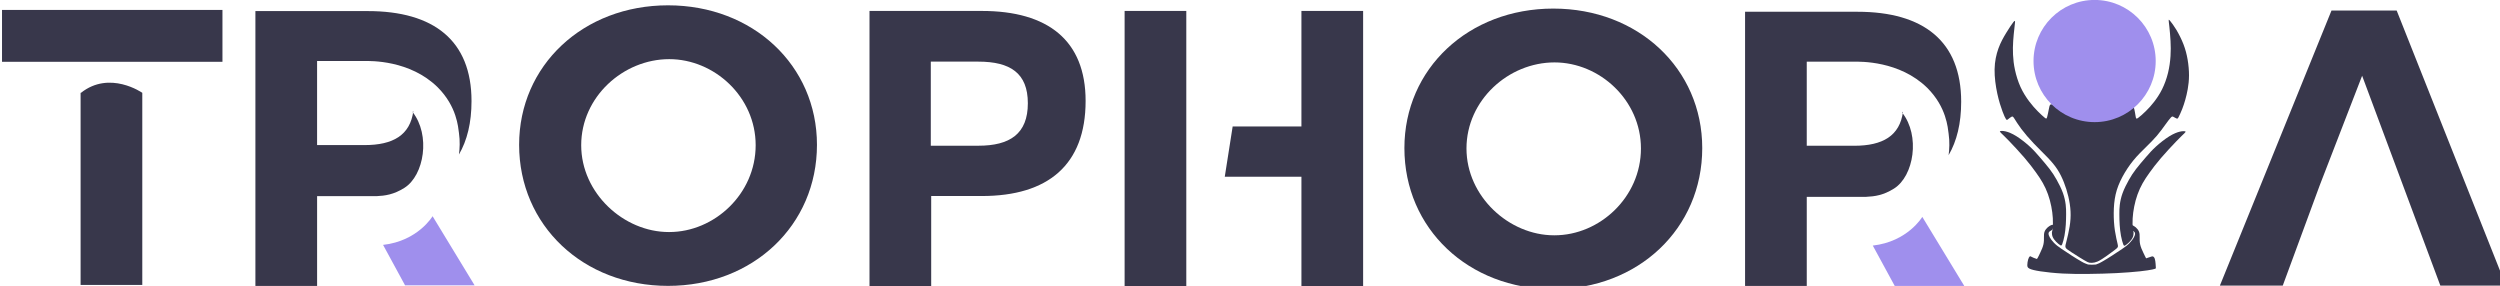 <?xml version="1.0" encoding="UTF-8"?>
<!-- Created with Inkscape (http://www.inkscape.org/) -->
<svg width="134.76mm" height="15.413mm" version="1.1" viewBox="0 0 134.76 15.413" xmlns="http://www.w3.org/2000/svg" xmlns:xlink="http://www.w3.org/1999/xlink">
 <g transform="translate(-43.702 -135.75)">
  <image id="container" x="37.881" y="85.388" width="127" height="127" display="none" xlink:href=""/>
  <g id="logo-center" transform="matrix(.265 0 0 .265 -24.9 42.015)">
   <image id="icon_container" display="none" xlink:href=""/>
   <g id="title" style="font-variant-ligatures:normal">
    <g transform="matrix(1.11 0 0 1.11 -48.766 411.89)" aria-label="T">
     <path class="c1" d="m317.92-50.592v9.505h-40.396v-9.505zm-25.923 15.193c5.257-4.176 11.233 0 11.233 0v35.211h-11.305v-35.211z" fill="#38374b" stroke="#434146" stroke-miterlimit="2" stroke-width="0"/>
    </g>
    <g transform="matrix(1.11 0 0 1.11 -48.766 411.89)" stroke-miterlimit="2" stroke-width="0" aria-label="^R">
     <path class="c1" d="m352.76-31.871c3.312 4.176 2.16 11.593-1.512 13.897-1.944 1.225-3.528 1.44-5.112 1.513h-1.585-9.288v16.488h-11.306v-50.404h20.594c12.098 0 19.01 5.4 19.01 16.489 0 3.96-0.792 7.201-2.304 9.793 0.144-1.08 0.216-2.448 0-3.96-0.145-1.008-0.36-4.824-3.889-8.352-5.112-5.04-12.385-4.825-13.393-4.825h-8.713v15.41h8.713c5.184 0 8.352-1.8 8.929-6.265z" fill="#38374b" stroke="#434146"/>
     <path class="c3" d="m364.13-0.116h-12.745l-4.032-7.416c6.408-0.721 9.073-5.257 9.073-5.257z" fill="#9f8fed" stroke="#c1c2c4"/>
    </g>
    <g display="none" aria-label="O">
     <path class="c1" transform="translate(315.32 -125.13)" d="m127.29 99.856c0 14.762-11.737 25.851-27.291 25.851-15.553 0-27.29-11.089-27.29-25.851 0-14.545 11.737-25.562 27.29-25.562 15.554 0 27.291 11.017 27.291 25.562zm-27.074 15.986c8.28 0 15.841-6.985 15.841-15.914 0-8.857-7.561-15.77-15.841-15.77-8.425 0-16.13 6.913-16.13 15.77 0 8.785 7.777 15.914 16.058 15.914z" fill="#434146" stroke="#434146" stroke-miterlimit="2" stroke-width="0"/>
    </g>
    <g transform="matrix(1.11 0 0 1.11 -64.266 411.89)" aria-label="P">
     <path class="c1" transform="translate(370.26 -125.2)" d="m119.8 91.287c0 11.737-6.912 17.426-19.01 17.426h-9.288v16.489h-11.306v-50.404h20.594c12.098 0 19.01 5.4 19.01 16.489zm-10.585 0.432c0-5.544-3.24-7.633-9.072-7.633h-8.713v15.41h8.713c5.761-1e-5 9.072-2.16 9.072-7.777z" fill="#38374b" stroke="#434146" stroke-miterlimit="2" stroke-width="0"/>
    </g>
    <g transform="matrix(1.11 0 0 1.11 -64.266 411.89)" aria-label="H">
     <path class="c1" transform="translate(419.06 -125.2)" d="m78.147 125.2h11.305v-50.404h-11.305zm32.402-50.404v21.17h-12.601l-1.447 9.217h14.048v20.018h11.305v-50.404z" fill="#38374b" stroke="#434146" stroke-miterlimit="2" stroke-width="0"/>
    </g>
    <g transform="matrix(1.11 0 0 1.11 -64.266 411.89)" fill="#38374b" stroke="#434146" stroke-miterlimit="2" stroke-width="0" aria-label="O">
     <path class="c1" transform="translate(475.77 -125.13)" d="m127.29 99.856c0 14.762-11.737 25.851-27.291 25.851-15.553 0-27.29-11.089-27.29-25.851 0-14.545 11.737-25.562 27.29-25.562 15.554 0 27.291 11.017 27.291 25.562zm-27.074 15.986c8.28 0 15.841-6.985 15.841-15.914 0-8.857-7.561-15.77-15.841-15.77-8.425 0-16.13 6.913-16.13 15.77 0 8.785 7.777 15.914 16.058 15.914z"/>
     <path class="c1" d="m440.83-25.872c0 14.762-11.737 25.851-27.291 25.851-15.553 0-27.29-11.089-27.29-25.851 0-14.545 11.737-25.562 27.29-25.562 15.554 0 27.291 11.017 27.291 25.562zm-27.074 15.986c8.28 0 15.841-6.985 15.841-15.914 0-8.857-7.561-15.77-15.841-15.77-8.425 0-16.13 6.913-16.13 15.77 0 8.785 7.777 15.914 16.058 15.914z"/>
    </g>
    <g transform="matrix(1.11 0 0 1.11 -64.266 411.89)" stroke-miterlimit="2" stroke-width="0" aria-label="^R">
     <path class="c1" transform="translate(531 -125.05)" d="m108.71 93.303c3.312 4.176 2.16 11.593-1.512 13.897-1.944 1.225-3.528 1.44-5.112 1.513h-1.585-9.288v16.488h-11.306v-50.404h20.594c12.098 0 19.01 5.4 19.01 16.489 0 3.96-0.792 7.201-2.304 9.793 0.144-1.08 0.216-2.448 0-3.96-0.145-1.008-0.36-4.824-3.889-8.352-5.112-5.04-12.385-4.825-13.393-4.825h-8.713v15.41h8.713c5.184 0 8.352-1.8 8.929-6.265z" fill="#38374b" stroke="#434146"/>
     <path class="c3" transform="translate(531 -125.05)" d="m120.09 125.06h-12.745l-4.032-7.416c6.408-0.721 9.073-5.257 9.073-5.257z" fill="#9f8fed" stroke="#c1c2c4"/>
    </g>
    <g transform="matrix(1.11 0 0 1.11 -64.266 411.89)" aria-label="A">
     <polygon class="c1" transform="translate(624.13 -125.27)" points="73.79 125.2 85.311 125.2 92.079 106.84 99.856 86.743 114.19 125.2 126.21 125.2 106.19 74.798 94.24 74.798" fill="#38374b" stroke="#434146" stroke-miterlimit="2" stroke-width="0"/>
    </g>
   </g>
  </g>
  <g transform="matrix(.676 0 0 .676 67.74 32.286)" fill="#434146">
   <g fill="#38374b">
    <path transform="matrix(.391 0 0 .391 -100.14 -47.728)" d="m583.76 559.36c-0.048 7e-4 -0.099 6e-3 -0.133 0.01-0.068 8e-3 -0.069 9e-3 -0.197 0.072-0.129 0.064-0.385 0.195-0.643 0.416-0.257 0.221-0.514 0.536-0.646 0.875-0.132 0.339-0.139 0.704-0.135 1.133 3e-3 0.429 0.016 0.921-0.102 1.461-0.118 0.539-0.367 1.125-0.613 1.621-0.246 0.497-0.417 0.94-0.568 1.158-0.056 0.081-0.108 0.156-0.15 0.221-0.531-0.162-0.869-0.323-1.076-0.432-0.211-0.111-0.289-0.168-0.393-0.086-0.104 0.082-0.232 0.304-0.328 0.637-0.096 0.332-0.16 0.775-0.164 1.103-3e-3 0.329 0.053 0.542 0.432 0.738 0.379 0.196 1.079 0.376 2.254 0.555 1.175 0.179 2.826 0.357 4.541 0.449 1.715 0.093 3.495 0.1 5.346 0.078 1.851-0.021 3.771-0.071 5.59-0.164 1.819-0.093 3.534-0.229 4.795-0.365 1.261-0.136 2.069-0.271 2.537-0.371 0.468-0.1 0.596-0.165 0.66-0.197 0.064-0.032 0.066-0.03 0.059-0.18-8e-3 -0.15-0.021-0.45-0.051-0.797-0.029-0.347-0.071-0.739-0.164-1.014-0.093-0.275-0.237-0.434-0.391-0.477-0.154-0.043-0.317 0.029-0.803 0.197-0.158 0.055-0.361 0.12-0.58 0.189-8e-3 -0.019-0.017-0.04-0.029-0.06-0.138-0.227-0.322-0.662-0.568-1.158-0.247-0.497-0.497-1.082-0.615-1.621-0.118-0.539-0.102-1.032-0.1-1.461 4e-3 -0.429-3e-3 -0.793-0.135-1.133-0.132-0.339-0.389-0.653-0.646-0.875-0.257-0.222-0.514-0.35-0.643-0.414v-2e-3c-0.129-0.064-0.129-0.065-0.197-0.072-0.068-8e-3 -0.203-0.021-0.25 8e-3 -0.047 0.029-6e-3 0.101 0.01 0.244 0.014 0.143-3.1e-4 0.356 0.039 0.51 0.039 0.154 0.132 0.247 0.289 0.344 0.157 0.097 0.378 0.196 0.496 0.354 0.118 0.157 0.133 0.371 0.051 0.639-0.082 0.268-0.26 0.591-0.539 0.959-0.279 0.368-0.657 0.782-1.185 1.203-0.529 0.422-1.208 0.851-1.891 1.301-0.682 0.45-1.369 0.922-2.084 1.344-0.715 0.422-1.424 0.872-1.853 1.008-0.188 0.06-0.305 0.106-0.375 0.145-0.351 0.027-0.663 0.048-0.842 0.043-0.196-6e-3 -0.468-0.025-0.773-0.047-0.069-0.04-0.205-0.094-0.449-0.168-0.432-0.13-1.141-0.584-1.855-1.006-0.715-0.422-1.4-0.894-2.082-1.344-0.682-0.45-1.362-0.879-1.891-1.301-0.529-0.422-0.907-0.835-1.185-1.203-0.279-0.368-0.457-0.691-0.539-0.959-0.082-0.268-0.069-0.481 0.049-0.639 0.118-0.157 0.341-0.257 0.498-0.354 0.157-0.096 0.25-0.19 0.289-0.344 0.039-0.154 0.025-0.367 0.039-0.51 0.015-0.143 0.057-0.216 0.01-0.244-0.023-0.014-0.069-0.018-0.117-0.018z" stroke-width="2.557"/>
    <path d="m128.06 171.63c2e-3 0.061 6e-3 0.184 0.06 0.314 0.054 0.13 0.159 0.269 0.274 0.387 0.115 0.119 0.239 0.217 0.319 0.268 0.08 0.05 0.116 0.052 0.17-0.081 0.054-0.133 0.127-0.402 0.18-0.683 0.052-0.281 0.084-0.573 0.103-0.865s0.025-0.582 0.026-0.842c1e-3 -0.26-2e-3 -0.489-0.035-0.763-0.034-0.274-0.098-0.593-0.225-0.939-0.127-0.347-0.317-0.721-0.495-1.037-0.177-0.316-0.342-0.573-0.572-0.872-0.229-0.299-0.523-0.64-0.781-0.939-0.259-0.299-0.482-0.556-0.798-0.845s-0.724-0.611-1.07-0.826c-0.347-0.215-0.632-0.324-0.848-0.375-0.217-0.05-0.365-0.042-0.426-0.021-0.061 0.021-0.036 0.054 0.067 0.155 0.103 0.101 0.285 0.268 0.627 0.622 0.342 0.354 0.845 0.893 1.238 1.351s0.675 0.836 0.903 1.153c0.228 0.317 0.401 0.574 0.558 0.854 0.157 0.279 0.296 0.581 0.409 0.896 0.113 0.314 0.2 0.641 0.264 0.964 0.064 0.323 0.106 0.641 0.123 0.943 0.017 0.302 8e-3 0.587-8e-3 0.77-0.016 0.184-0.041 0.266-0.053 0.307-0.012 0.041-0.012 0.041-0.01 0.102z"/>
    <path d="m134.57 171.65c-2e-3 0.061-6e-3 0.184-0.06 0.314-0.054 0.13-0.159 0.269-0.274 0.387-0.115 0.119-0.239 0.217-0.319 0.268-0.08 0.05-0.116 0.052-0.17-0.081-0.054-0.133-0.127-0.402-0.18-0.683-0.052-0.281-0.084-0.573-0.103-0.865-0.019-0.291-0.025-0.582-0.026-0.842-1e-3 -0.26 2e-3 -0.489 0.035-0.763 0.034-0.274 0.098-0.593 0.225-0.939 0.127-0.347 0.317-0.721 0.495-1.037 0.177-0.316 0.342-0.573 0.572-0.872 0.229-0.299 0.523-0.64 0.781-0.939 0.259-0.299 0.482-0.556 0.798-0.845s0.724-0.611 1.07-0.826c0.347-0.215 0.632-0.324 0.848-0.375 0.217-0.05 0.365-0.042 0.426-0.021 0.061 0.021 0.036 0.054-0.067 0.155-0.103 0.101-0.285 0.268-0.627 0.622-0.342 0.354-0.845 0.893-1.238 1.351s-0.675 0.836-0.903 1.153c-0.228 0.317-0.401 0.574-0.558 0.854-0.157 0.279-0.296 0.581-0.409 0.896s-0.2 0.641-0.264 0.964c-0.064 0.323-0.106 0.641-0.123 0.943-0.017 0.302-8e-3 0.587 8e-3 0.77 0.016 0.184 0.041 0.266 0.053 0.307 0.012 0.041 0.012 0.041 0.01 0.102z"/>
    <path transform="matrix(.391 0 0 .391 -100.14 -47.728)" d="m607.48 517.53c-6e-3 1e-3 -0.011 6e-3 -0.016 0.012-0.013 0.015-0.019 0.045-0.019 0.09-5e-3 0.179 0.057 0.587 0.139 1.348 0.082 0.76 0.184 1.872 0.24 2.908 0.056 1.036 0.066 1.995-6e-3 3.066-0.071 1.071-0.224 2.254-0.51 3.422-0.286 1.168-0.705 2.323-1.205 3.328s-1.081 1.861-1.637 2.58c-0.556 0.719-1.088 1.301-1.68 1.883-0.592 0.582-1.244 1.164-1.596 1.404-0.352 0.24-0.403 0.136-0.484-0.328-0.082-0.464-0.194-1.289-0.357-1.764-0.163-0.475-0.378-0.597-1.883-0.316-1.505 0.281-4.302 0.963-6.547 1.096-2.245 0.133-3.937-0.285-5.213-0.637-1.276-0.352-2.133-0.638-2.648-0.766-0.515-0.128-0.688-0.097-0.801 0.051-0.112 0.148-0.165 0.413-0.262 0.908-0.097 0.495-0.239 1.22-0.346 1.582-0.107 0.362-0.178 0.362-0.484 0.117-0.306-0.245-0.847-0.734-1.408-1.301-0.561-0.566-1.144-1.209-1.756-2.025-0.612-0.816-1.255-1.806-1.766-2.924-0.51-1.117-0.888-2.363-1.133-3.49-0.245-1.128-0.356-2.138-0.402-3.107-0.046-0.969-0.026-1.898 0.035-2.832 0.061-0.934 0.164-1.871 0.24-2.529 0.076-0.658 0.126-1.036 0.137-1.291 0.01-0.255-0.02-0.388-0.326-0.016-0.306 0.372-0.886 1.249-1.463 2.193-0.577 0.944-1.148 1.954-1.592 3.174-0.444 1.219-0.76 2.649-0.791 4.271-0.031 1.623 0.223 3.438 0.555 4.969 0.332 1.531 0.741 2.774 1.062 3.637 0.321 0.862 0.556 1.343 0.709 1.562 0.153 0.219 0.225 0.178 0.424 0.019 0.199-0.158 0.525-0.434 0.734-0.525 0.209-0.092 0.3 3.7e-4 0.57 0.424 0.27 0.424 0.721 1.178 1.395 2.076s1.57 1.939 2.529 2.949c0.959 1.01 1.981 1.99 2.812 2.857 0.832 0.867 1.474 1.622 2.01 2.443 0.536 0.821 0.965 1.71 1.332 2.639 0.367 0.929 0.674 1.898 0.908 2.898s0.398 2.03 0.449 3.035c0.051 1.005-0.011 1.984-0.18 3.051-0.168 1.066-0.444 2.22-0.633 2.955-0.189 0.735-0.29 1.05-0.213 1.305 0.077 0.255 0.332 0.449 1.225 1.025 0.893 0.577 2.412 1.556 3.289 2.006 0.415 0.213 1.228 0.223 2.006-0.117 1-0.438 2.597-1.678 3.424-2.285 0.827-0.607 0.816-0.71 0.684-1.281-0.133-0.571-0.388-1.612-0.557-2.744-0.168-1.133-0.249-2.359-0.238-3.619 0.01-1.26 0.112-2.556 0.393-3.775 0.281-1.219 0.739-2.361 1.361-3.529 0.622-1.168 1.409-2.363 2.256-3.398 0.847-1.036 1.756-1.913 2.582-2.725 0.826-0.811 1.571-1.556 2.219-2.316 0.648-0.76 1.199-1.537 1.684-2.205 0.485-0.668 0.903-1.229 1.158-1.494 0.255-0.265 0.346-0.235 0.535-0.133 0.189 0.102 0.475 0.277 0.648 0.338 0.173 0.061 0.236 9e-3 0.414-0.338 0.179-0.347 0.474-0.989 0.719-1.611 0.245-0.622 0.439-1.226 0.623-1.879 0.184-0.653 0.357-1.356 0.5-2.172 0.143-0.816 0.255-1.745 0.26-2.775 5e-3 -1.031-0.098-2.164-0.281-3.24-0.184-1.077-0.449-2.098-0.852-3.139-0.403-1.041-0.943-2.102-1.443-2.934-0.5-0.832-0.959-1.433-1.225-1.76-0.174-0.214-0.265-0.311-0.309-0.301z" stroke-width="2.557"/>
   </g>
  </g>
  <circle cx="156.61" cy="139.04" r="3.293" fill="#9f8fed" stroke-width=".26"/>
 </g>
</svg>
